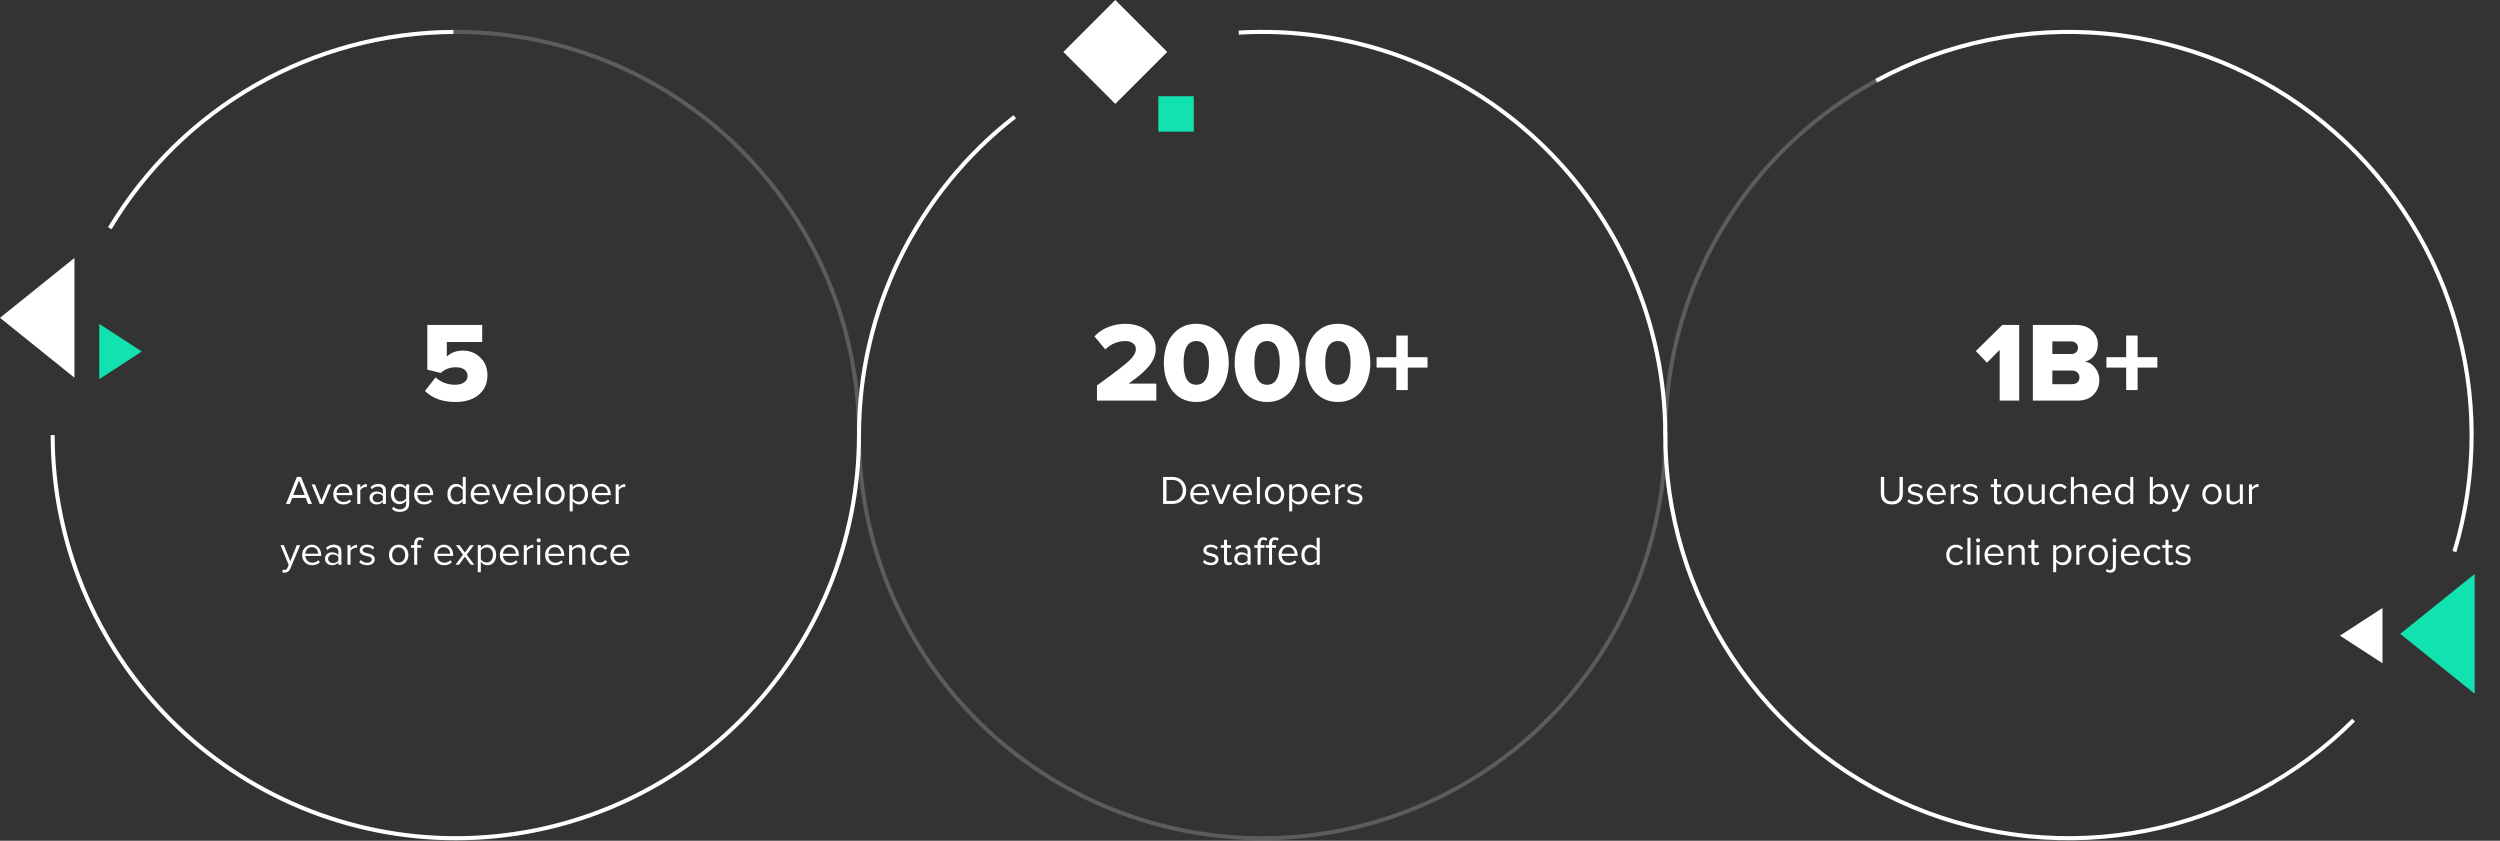 <svg width="1234" height="415" viewBox="0 0 1234 415" fill="none" xmlns="http://www.w3.org/2000/svg">
<rect x="0" y="0" width="1234" height="415" fill="#333333" stroke="none"/>
<path d="M224.804 198.422C218.457 198.422 213.436 196.611 209.74 192.99L215.004 186.27C217.655 188.697 220.884 189.91 224.692 189.91C226.633 189.91 228.127 189.499 229.172 188.678C230.255 187.857 230.796 186.83 230.796 185.598C230.796 184.291 230.292 183.246 229.284 182.462C228.276 181.678 226.839 181.286 224.972 181.286C222.023 181.286 219.559 182.219 217.58 184.086L210.916 182.462V160.398H238.02V168.798H220.548V176.022C222.601 174.043 225.271 173.054 228.556 173.054C231.841 173.054 234.66 174.174 237.012 176.414C239.401 178.654 240.596 181.585 240.596 185.206C240.596 189.238 239.177 192.449 236.34 194.838C233.503 197.227 229.657 198.422 224.804 198.422Z" fill="white"/>
<path d="M153.976 248.75H152.076L150.896 245.79H144.256L143.076 248.75H141.176L146.536 235.41H148.596L153.976 248.75ZM150.396 244.31L147.576 237.13L144.736 244.31H150.396ZM159.49 248.75H157.85L153.83 239.09H155.45L158.67 247.01L161.87 239.09H163.51L159.49 248.75ZM169.434 248.99C167.994 248.99 166.814 248.523 165.894 247.59C164.974 246.643 164.514 245.417 164.514 243.91C164.514 242.497 164.968 241.303 165.874 240.33C166.781 239.343 167.914 238.85 169.274 238.85C170.701 238.85 171.828 239.343 172.654 240.33C173.494 241.303 173.914 242.537 173.914 244.03V244.41H166.094C166.161 245.357 166.508 246.15 167.134 246.79C167.761 247.43 168.574 247.75 169.574 247.75C170.774 247.75 171.768 247.343 172.554 246.53L173.274 247.51C172.288 248.497 171.008 248.99 169.434 248.99ZM172.434 243.31C172.421 242.483 172.141 241.743 171.594 241.09C171.048 240.423 170.268 240.09 169.254 240.09C168.294 240.09 167.534 240.417 166.974 241.07C166.428 241.723 166.134 242.47 166.094 243.31H172.434ZM177.844 248.75H176.344V239.09H177.844V240.65C178.737 239.477 179.81 238.89 181.064 238.89V240.43C180.877 240.39 180.677 240.37 180.464 240.37C180.01 240.37 179.517 240.53 178.984 240.85C178.45 241.17 178.07 241.523 177.844 241.91V248.75ZM190.485 248.75H188.985V247.65C188.172 248.543 187.105 248.99 185.785 248.99C184.892 248.99 184.105 248.703 183.425 248.13C182.745 247.557 182.405 246.777 182.405 245.79C182.405 244.777 182.739 243.997 183.405 243.45C184.085 242.89 184.879 242.61 185.785 242.61C187.159 242.61 188.225 243.05 188.985 243.93V242.19C188.985 241.55 188.759 241.05 188.305 240.69C187.852 240.33 187.265 240.15 186.545 240.15C185.412 240.15 184.425 240.597 183.585 241.49L182.885 240.45C183.912 239.383 185.199 238.85 186.745 238.85C187.852 238.85 188.752 239.117 189.445 239.65C190.139 240.183 190.485 241.003 190.485 242.11V248.75ZM186.325 247.91C187.525 247.91 188.412 247.51 188.985 246.71V244.89C188.412 244.09 187.525 243.69 186.325 243.69C185.632 243.69 185.059 243.89 184.605 244.29C184.165 244.677 183.945 245.183 183.945 245.81C183.945 246.423 184.165 246.93 184.605 247.33C185.059 247.717 185.632 247.91 186.325 247.91ZM197.372 252.67C196.519 252.67 195.792 252.563 195.192 252.35C194.592 252.15 194.019 251.777 193.472 251.23L194.232 250.11C194.966 250.99 196.012 251.43 197.372 251.43C198.266 251.43 199.006 251.19 199.592 250.71C200.179 250.243 200.472 249.517 200.472 248.53V247.15C200.112 247.657 199.646 248.07 199.072 248.39C198.499 248.71 197.886 248.87 197.232 248.87C195.952 248.87 194.912 248.423 194.112 247.53C193.326 246.623 192.932 245.403 192.932 243.87C192.932 242.337 193.326 241.117 194.112 240.21C194.912 239.303 195.952 238.85 197.232 238.85C198.552 238.85 199.632 239.417 200.472 240.55V239.09H201.972V248.47C201.972 249.95 201.539 251.017 200.672 251.67C199.806 252.337 198.706 252.67 197.372 252.67ZM197.592 247.55C198.166 247.55 198.719 247.397 199.252 247.09C199.799 246.783 200.206 246.41 200.472 245.97V241.75C200.206 241.31 199.806 240.943 199.272 240.65C198.739 240.343 198.179 240.19 197.592 240.19C196.632 240.19 195.872 240.53 195.312 241.21C194.766 241.89 194.492 242.777 194.492 243.87C194.492 244.95 194.772 245.837 195.332 246.53C195.892 247.21 196.646 247.55 197.592 247.55ZM209.337 248.99C207.897 248.99 206.717 248.523 205.797 247.59C204.877 246.643 204.417 245.417 204.417 243.91C204.417 242.497 204.87 241.303 205.777 240.33C206.683 239.343 207.817 238.85 209.177 238.85C210.603 238.85 211.73 239.343 212.557 240.33C213.397 241.303 213.817 242.537 213.817 244.03V244.41H205.997C206.063 245.357 206.41 246.15 207.037 246.79C207.663 247.43 208.477 247.75 209.477 247.75C210.677 247.75 211.67 247.343 212.457 246.53L213.177 247.51C212.19 248.497 210.91 248.99 209.337 248.99ZM212.337 243.31C212.323 242.483 212.043 241.743 211.497 241.09C210.95 240.423 210.17 240.09 209.157 240.09C208.197 240.09 207.437 240.417 206.877 241.07C206.33 241.723 206.037 242.47 205.997 243.31H212.337ZM229.902 248.75H228.402V247.31C227.576 248.43 226.489 248.99 225.142 248.99C223.862 248.99 222.822 248.537 222.022 247.63C221.236 246.71 220.842 245.477 220.842 243.93C220.842 242.397 221.236 241.17 222.022 240.25C222.822 239.317 223.862 238.85 225.142 238.85C226.476 238.85 227.562 239.417 228.402 240.55V235.41H229.902V248.75ZM225.502 247.65C226.089 247.65 226.649 247.503 227.182 247.21C227.716 246.917 228.122 246.557 228.402 246.13V241.75C228.122 241.31 227.709 240.943 227.162 240.65C226.629 240.343 226.076 240.19 225.502 240.19C224.556 240.19 223.802 240.543 223.242 241.25C222.682 241.943 222.402 242.837 222.402 243.93C222.402 245.023 222.682 245.917 223.242 246.61C223.802 247.303 224.556 247.65 225.502 247.65ZM237.266 248.99C235.826 248.99 234.646 248.523 233.726 247.59C232.806 246.643 232.346 245.417 232.346 243.91C232.346 242.497 232.8 241.303 233.706 240.33C234.613 239.343 235.746 238.85 237.106 238.85C238.533 238.85 239.66 239.343 240.486 240.33C241.326 241.303 241.746 242.537 241.746 244.03V244.41H233.926C233.993 245.357 234.34 246.15 234.966 246.79C235.593 247.43 236.406 247.75 237.406 247.75C238.606 247.75 239.6 247.343 240.386 246.53L241.106 247.51C240.12 248.497 238.84 248.99 237.266 248.99ZM240.266 243.31C240.253 242.483 239.973 241.743 239.426 241.09C238.88 240.423 238.1 240.09 237.086 240.09C236.126 240.09 235.366 240.417 234.806 241.07C234.26 241.723 233.966 242.47 233.926 243.31H240.266ZM248.396 248.75H246.756L242.736 239.09H244.356L247.576 247.01L250.776 239.09H252.416L248.396 248.75ZM258.34 248.99C256.9 248.99 255.72 248.523 254.8 247.59C253.88 246.643 253.42 245.417 253.42 243.91C253.42 242.497 253.874 241.303 254.78 240.33C255.687 239.343 256.82 238.85 258.18 238.85C259.607 238.85 260.734 239.343 261.56 240.33C262.4 241.303 262.82 242.537 262.82 244.03V244.41H255C255.067 245.357 255.414 246.15 256.04 246.79C256.667 247.43 257.48 247.75 258.48 247.75C259.68 247.75 260.674 247.343 261.46 246.53L262.18 247.51C261.194 248.497 259.914 248.99 258.34 248.99ZM261.34 243.31C261.327 242.483 261.047 241.743 260.5 241.09C259.954 240.423 259.174 240.09 258.16 240.09C257.2 240.09 256.44 240.417 255.88 241.07C255.334 241.723 255.04 242.47 255 243.31H261.34ZM266.75 248.75H265.25V235.41H266.75V248.75ZM277.422 247.53C276.556 248.503 275.402 248.99 273.962 248.99C272.522 248.99 271.362 248.503 270.482 247.53C269.616 246.557 269.182 245.35 269.182 243.91C269.182 242.47 269.616 241.27 270.482 240.31C271.362 239.337 272.522 238.85 273.962 238.85C275.402 238.85 276.556 239.337 277.422 240.31C278.302 241.27 278.742 242.47 278.742 243.91C278.742 245.35 278.302 246.557 277.422 247.53ZM271.602 246.57C272.189 247.29 272.976 247.65 273.962 247.65C274.949 247.65 275.729 247.29 276.302 246.57C276.876 245.837 277.162 244.95 277.162 243.91C277.162 242.87 276.876 241.99 276.302 241.27C275.729 240.55 274.949 240.19 273.962 240.19C272.976 240.19 272.189 240.557 271.602 241.29C271.029 242.01 270.742 242.883 270.742 243.91C270.742 244.95 271.029 245.837 271.602 246.57ZM285.948 248.99C284.588 248.99 283.501 248.423 282.688 247.29V252.43H281.188V239.09H282.688V240.53C283.048 240.023 283.514 239.617 284.088 239.31C284.661 239.003 285.281 238.85 285.948 238.85C287.228 238.85 288.261 239.31 289.048 240.23C289.848 241.137 290.247 242.363 290.247 243.91C290.247 245.457 289.848 246.69 289.048 247.61C288.261 248.53 287.228 248.99 285.948 248.99ZM285.567 247.65C286.514 247.65 287.268 247.303 287.828 246.61C288.388 245.903 288.668 245.003 288.668 243.91C288.668 242.817 288.388 241.923 287.828 241.23C287.268 240.537 286.514 240.19 285.567 240.19C284.994 240.19 284.434 240.343 283.888 240.65C283.354 240.943 282.954 241.303 282.688 241.73V246.09C282.954 246.53 283.354 246.903 283.888 247.21C284.434 247.503 284.994 247.65 285.567 247.65ZM296.993 248.99C295.553 248.99 294.373 248.523 293.453 247.59C292.533 246.643 292.073 245.417 292.073 243.91C292.073 242.497 292.526 241.303 293.433 240.33C294.339 239.343 295.473 238.85 296.833 238.85C298.259 238.85 299.386 239.343 300.213 240.33C301.053 241.303 301.473 242.537 301.473 244.03V244.41H293.653C293.719 245.357 294.066 246.15 294.693 246.79C295.319 247.43 296.133 247.75 297.133 247.75C298.333 247.75 299.326 247.343 300.113 246.53L300.833 247.51C299.846 248.497 298.566 248.99 296.993 248.99ZM299.993 243.31C299.979 242.483 299.699 241.743 299.153 241.09C298.606 240.423 297.826 240.09 296.813 240.09C295.853 240.09 295.093 240.417 294.533 241.07C293.986 241.723 293.693 242.47 293.653 243.31H299.993ZM305.402 248.75H303.902V239.09H305.402V240.65C306.296 239.477 307.369 238.89 308.622 238.89V240.43C308.436 240.39 308.236 240.37 308.022 240.37C307.569 240.37 307.076 240.53 306.542 240.85C306.009 241.17 305.629 241.523 305.402 241.91V248.75ZM139.358 282.53L139.598 281.17C139.838 281.277 140.112 281.33 140.418 281.33C140.765 281.33 141.052 281.257 141.278 281.11C141.505 280.963 141.698 280.697 141.858 280.31L142.498 278.85L138.458 269.09H140.078L143.298 277.01L146.498 269.09H148.138L143.298 280.71C142.765 281.99 141.818 282.643 140.458 282.67C140.058 282.67 139.692 282.623 139.358 282.53ZM154.063 278.99C152.623 278.99 151.443 278.523 150.523 277.59C149.603 276.643 149.143 275.417 149.143 273.91C149.143 272.497 149.596 271.303 150.503 270.33C151.41 269.343 152.543 268.85 153.903 268.85C155.33 268.85 156.456 269.343 157.283 270.33C158.123 271.303 158.543 272.537 158.543 274.03V274.41H150.723C150.79 275.357 151.136 276.15 151.763 276.79C152.39 277.43 153.203 277.75 154.203 277.75C155.403 277.75 156.396 277.343 157.183 276.53L157.903 277.51C156.916 278.497 155.636 278.99 154.063 278.99ZM157.063 273.31C157.05 272.483 156.77 271.743 156.223 271.09C155.676 270.423 154.896 270.09 153.883 270.09C152.923 270.09 152.163 270.417 151.603 271.07C151.056 271.723 150.763 272.47 150.723 273.31H157.063ZM168.513 278.75H167.013V277.65C166.199 278.543 165.133 278.99 163.813 278.99C162.919 278.99 162.133 278.703 161.453 278.13C160.773 277.557 160.433 276.777 160.433 275.79C160.433 274.777 160.766 273.997 161.433 273.45C162.113 272.89 162.906 272.61 163.813 272.61C165.186 272.61 166.253 273.05 167.013 273.93V272.19C167.013 271.55 166.786 271.05 166.333 270.69C165.879 270.33 165.293 270.15 164.573 270.15C163.439 270.15 162.453 270.597 161.613 271.49L160.913 270.45C161.939 269.383 163.226 268.85 164.773 268.85C165.879 268.85 166.779 269.117 167.473 269.65C168.166 270.183 168.513 271.003 168.513 272.11V278.75ZM164.353 277.91C165.553 277.91 166.439 277.51 167.013 276.71V274.89C166.439 274.09 165.553 273.69 164.353 273.69C163.659 273.69 163.086 273.89 162.633 274.29C162.193 274.677 161.973 275.183 161.973 275.81C161.973 276.423 162.193 276.93 162.633 277.33C163.086 277.717 163.659 277.91 164.353 277.91ZM173.02 278.75H171.52V269.09H173.02V270.65C173.913 269.477 174.986 268.89 176.24 268.89V270.43C176.053 270.39 175.853 270.37 175.64 270.37C175.186 270.37 174.693 270.53 174.16 270.85C173.626 271.17 173.246 271.523 173.02 271.91V278.75ZM181.181 278.99C179.541 278.99 178.241 278.483 177.281 277.47L178.061 276.39C178.394 276.777 178.848 277.103 179.421 277.37C180.008 277.637 180.614 277.77 181.241 277.77C181.961 277.77 182.521 277.617 182.921 277.31C183.321 277.003 183.521 276.603 183.521 276.11C183.521 275.683 183.314 275.35 182.901 275.11C182.488 274.857 181.988 274.67 181.401 274.55C180.828 274.417 180.248 274.27 179.661 274.11C179.074 273.937 178.574 273.65 178.161 273.25C177.748 272.837 177.541 272.297 177.541 271.63C177.541 270.843 177.861 270.183 178.501 269.65C179.154 269.117 180.034 268.85 181.141 268.85C182.594 268.85 183.788 269.317 184.721 270.25L184.021 271.29C183.341 270.477 182.381 270.07 181.141 270.07C180.488 270.07 179.968 270.217 179.581 270.51C179.194 270.79 179.001 271.15 179.001 271.59C179.001 271.977 179.208 272.283 179.621 272.51C180.034 272.723 180.528 272.897 181.101 273.03C181.688 273.15 182.274 273.297 182.861 273.47C183.448 273.643 183.948 273.95 184.361 274.39C184.774 274.817 184.981 275.377 184.981 276.07C184.981 276.923 184.648 277.623 183.981 278.17C183.314 278.717 182.381 278.99 181.181 278.99ZM200.254 277.53C199.388 278.503 198.234 278.99 196.794 278.99C195.354 278.99 194.194 278.503 193.314 277.53C192.448 276.557 192.014 275.35 192.014 273.91C192.014 272.47 192.448 271.27 193.314 270.31C194.194 269.337 195.354 268.85 196.794 268.85C198.234 268.85 199.388 269.337 200.254 270.31C201.134 271.27 201.574 272.47 201.574 273.91C201.574 275.35 201.134 276.557 200.254 277.53ZM194.434 276.57C195.021 277.29 195.808 277.65 196.794 277.65C197.781 277.65 198.561 277.29 199.134 276.57C199.708 275.837 199.994 274.95 199.994 273.91C199.994 272.87 199.708 271.99 199.134 271.27C198.561 270.55 197.781 270.19 196.794 270.19C195.808 270.19 195.021 270.557 194.434 271.29C193.861 272.01 193.574 272.883 193.574 273.91C193.574 274.95 193.861 275.837 194.434 276.57ZM205.94 278.75H204.44V270.41H202.84V269.09H204.44V268.35C204.44 267.363 204.686 266.597 205.18 266.05C205.686 265.49 206.373 265.21 207.24 265.21C208.066 265.21 208.746 265.457 209.28 265.95L208.66 266.93C208.3 266.61 207.9 266.45 207.46 266.45C206.966 266.45 206.586 266.617 206.32 266.95C206.066 267.27 205.94 267.737 205.94 268.35V269.09H207.9V270.41H205.94V278.75ZM219.2 278.99C217.76 278.99 216.58 278.523 215.66 277.59C214.74 276.643 214.28 275.417 214.28 273.91C214.28 272.497 214.733 271.303 215.64 270.33C216.547 269.343 217.68 268.85 219.04 268.85C220.467 268.85 221.593 269.343 222.42 270.33C223.26 271.303 223.68 272.537 223.68 274.03V274.41H215.86C215.927 275.357 216.273 276.15 216.9 276.79C217.527 277.43 218.34 277.75 219.34 277.75C220.54 277.75 221.533 277.343 222.32 276.53L223.04 277.51C222.053 278.497 220.773 278.99 219.2 278.99ZM222.2 273.31C222.187 272.483 221.907 271.743 221.36 271.09C220.813 270.423 220.033 270.09 219.02 270.09C218.06 270.09 217.3 270.417 216.74 271.07C216.193 271.723 215.9 272.47 215.86 273.31H222.2ZM234.109 278.75H232.369L229.469 274.79L226.569 278.75H224.849L228.549 273.79L225.049 269.09H226.789L229.469 272.77L232.149 269.09H233.889L230.389 273.79L234.109 278.75ZM240.596 278.99C239.236 278.99 238.149 278.423 237.336 277.29V282.43H235.836V269.09H237.336V270.53C237.696 270.023 238.163 269.617 238.736 269.31C239.309 269.003 239.929 268.85 240.596 268.85C241.876 268.85 242.909 269.31 243.696 270.23C244.496 271.137 244.896 272.363 244.896 273.91C244.896 275.457 244.496 276.69 243.696 277.61C242.909 278.53 241.876 278.99 240.596 278.99ZM240.216 277.65C241.163 277.65 241.916 277.303 242.476 276.61C243.036 275.903 243.316 275.003 243.316 273.91C243.316 272.817 243.036 271.923 242.476 271.23C241.916 270.537 241.163 270.19 240.216 270.19C239.643 270.19 239.083 270.343 238.536 270.65C238.003 270.943 237.603 271.303 237.336 271.73V276.09C237.603 276.53 238.003 276.903 238.536 277.21C239.083 277.503 239.643 277.65 240.216 277.65ZM251.641 278.99C250.201 278.99 249.021 278.523 248.101 277.59C247.181 276.643 246.721 275.417 246.721 273.91C246.721 272.497 247.175 271.303 248.081 270.33C248.988 269.343 250.121 268.85 251.481 268.85C252.908 268.85 254.035 269.343 254.861 270.33C255.701 271.303 256.121 272.537 256.121 274.03V274.41H248.301C248.368 275.357 248.715 276.15 249.341 276.79C249.968 277.43 250.781 277.75 251.781 277.75C252.981 277.75 253.975 277.343 254.761 276.53L255.481 277.51C254.495 278.497 253.215 278.99 251.641 278.99ZM254.641 273.31C254.628 272.483 254.348 271.743 253.801 271.09C253.255 270.423 252.475 270.09 251.461 270.09C250.501 270.09 249.741 270.417 249.181 271.07C248.635 271.723 248.341 272.47 248.301 273.31H254.641ZM260.051 278.75H258.551V269.09H260.051V270.65C260.944 269.477 262.017 268.89 263.271 268.89V270.43C263.084 270.39 262.884 270.37 262.671 270.37C262.217 270.37 261.724 270.53 261.191 270.85C260.657 271.17 260.277 271.523 260.051 271.91V278.75ZM265.892 267.71C265.626 267.71 265.392 267.617 265.192 267.43C264.992 267.23 264.892 266.99 264.892 266.71C264.892 266.43 264.992 266.19 265.192 265.99C265.392 265.79 265.626 265.69 265.892 265.69C266.172 265.69 266.412 265.79 266.612 265.99C266.812 266.19 266.912 266.43 266.912 266.71C266.912 266.99 266.812 267.23 266.612 267.43C266.412 267.617 266.172 267.71 265.892 267.71ZM266.652 278.75H265.152V269.09H266.652V278.75ZM274.005 278.99C272.565 278.99 271.385 278.523 270.465 277.59C269.545 276.643 269.085 275.417 269.085 273.91C269.085 272.497 269.538 271.303 270.445 270.33C271.351 269.343 272.485 268.85 273.845 268.85C275.271 268.85 276.398 269.343 277.225 270.33C278.065 271.303 278.485 272.537 278.485 274.03V274.41H270.665C270.731 275.357 271.078 276.15 271.705 276.79C272.331 277.43 273.145 277.75 274.145 277.75C275.345 277.75 276.338 277.343 277.125 276.53L277.845 277.51C276.858 278.497 275.578 278.99 274.005 278.99ZM277.005 273.31C276.991 272.483 276.711 271.743 276.165 271.09C275.618 270.423 274.838 270.09 273.825 270.09C272.865 270.09 272.105 270.417 271.545 271.07C270.998 271.723 270.705 272.47 270.665 273.31H277.005ZM288.934 278.75H287.434V272.43C287.434 271.617 287.247 271.043 286.874 270.71C286.501 270.363 285.967 270.19 285.274 270.19C284.714 270.19 284.167 270.337 283.634 270.63C283.114 270.923 282.707 271.277 282.414 271.69V278.75H280.914V269.09H282.414V270.49C282.787 270.05 283.287 269.67 283.914 269.35C284.541 269.017 285.187 268.85 285.854 268.85C287.907 268.85 288.934 269.89 288.934 271.97V278.75ZM296.19 278.99C294.763 278.99 293.603 278.51 292.71 277.55C291.816 276.577 291.37 275.363 291.37 273.91C291.37 272.457 291.816 271.25 292.71 270.29C293.603 269.33 294.763 268.85 296.19 268.85C297.683 268.85 298.863 269.41 299.73 270.53L298.73 271.45C298.116 270.61 297.296 270.19 296.27 270.19C295.256 270.19 294.443 270.537 293.83 271.23C293.23 271.923 292.93 272.817 292.93 273.91C292.93 275.003 293.23 275.903 293.83 276.61C294.443 277.303 295.256 277.65 296.27 277.65C297.283 277.65 298.103 277.23 298.73 276.39L299.73 277.31C298.863 278.43 297.683 278.99 296.19 278.99ZM306.192 278.99C304.752 278.99 303.572 278.523 302.652 277.59C301.732 276.643 301.272 275.417 301.272 273.91C301.272 272.497 301.725 271.303 302.632 270.33C303.539 269.343 304.672 268.85 306.032 268.85C307.459 268.85 308.585 269.343 309.412 270.33C310.252 271.303 310.672 272.537 310.672 274.03V274.41H302.852C302.919 275.357 303.265 276.15 303.892 276.79C304.519 277.43 305.332 277.75 306.332 277.75C307.532 277.75 308.525 277.343 309.312 276.53L310.032 277.51C309.045 278.497 307.765 278.99 306.192 278.99ZM309.192 273.31C309.179 272.483 308.899 271.743 308.352 271.09C307.805 270.423 307.025 270.09 306.012 270.09C305.052 270.09 304.292 270.417 303.732 271.07C303.185 271.723 302.892 272.47 302.852 273.31H309.192Z" fill="white"/>
<path d="M570.752 197.75H541.464V190.246C549.752 184.273 555.016 180.241 557.256 178.15C559.533 176.059 560.672 174.099 560.672 172.27C560.672 171.038 560.168 170.086 559.16 169.414C558.189 168.705 556.976 168.35 555.52 168.35C551.787 168.35 548.464 169.713 545.552 172.438L540.232 166.054C542.136 163.963 544.432 162.414 547.12 161.406C549.808 160.361 552.552 159.838 555.352 159.838C559.795 159.838 563.416 160.977 566.216 163.254C569.053 165.531 570.472 168.537 570.472 172.27C570.472 175.07 569.427 177.795 567.336 180.446C565.245 183.097 561.829 186.065 557.088 189.35H570.752V197.75ZM597.544 196.798C595.49 197.881 593.138 198.422 590.488 198.422C587.837 198.422 585.466 197.881 583.376 196.798C581.322 195.715 579.642 194.259 578.336 192.43C577.066 190.601 576.096 188.566 575.424 186.326C574.789 184.049 574.472 181.641 574.472 179.102C574.472 175.667 575.032 172.531 576.152 169.694C577.272 166.857 579.064 164.505 581.528 162.638C584.029 160.771 587.016 159.838 590.488 159.838C593.96 159.838 596.928 160.771 599.392 162.638C601.893 164.505 603.704 166.857 604.824 169.694C605.944 172.531 606.504 175.667 606.504 179.102C606.504 181.641 606.168 184.049 605.496 186.326C604.861 188.566 603.89 190.601 602.584 192.43C601.314 194.259 599.634 195.715 597.544 196.798ZM584.216 179.102C584.216 186.307 586.306 189.91 590.488 189.91C594.669 189.91 596.76 186.307 596.76 179.102C596.76 171.934 594.669 168.35 590.488 168.35C586.306 168.35 584.216 171.934 584.216 179.102ZM632.489 196.798C630.436 197.881 628.084 198.422 625.433 198.422C622.782 198.422 620.412 197.881 618.321 196.798C616.268 195.715 614.588 194.259 613.281 192.43C612.012 190.601 611.041 188.566 610.369 186.326C609.734 184.049 609.417 181.641 609.417 179.102C609.417 175.667 609.977 172.531 611.097 169.694C612.217 166.857 614.009 164.505 616.473 162.638C618.974 160.771 621.961 159.838 625.433 159.838C628.905 159.838 631.873 160.771 634.337 162.638C636.838 164.505 638.649 166.857 639.769 169.694C640.889 172.531 641.449 175.667 641.449 179.102C641.449 181.641 641.113 184.049 640.441 186.326C639.806 188.566 638.836 190.601 637.529 192.43C636.26 194.259 634.58 195.715 632.489 196.798ZM619.161 179.102C619.161 186.307 621.252 189.91 625.433 189.91C629.614 189.91 631.705 186.307 631.705 179.102C631.705 171.934 629.614 168.35 625.433 168.35C621.252 168.35 619.161 171.934 619.161 179.102ZM667.434 196.798C665.381 197.881 663.029 198.422 660.378 198.422C657.728 198.422 655.357 197.881 653.266 196.798C651.213 195.715 649.533 194.259 648.226 192.43C646.957 190.601 645.986 188.566 645.314 186.326C644.68 184.049 644.362 181.641 644.362 179.102C644.362 175.667 644.922 172.531 646.042 169.694C647.162 166.857 648.954 164.505 651.418 162.638C653.92 160.771 656.906 159.838 660.378 159.838C663.85 159.838 666.818 160.771 669.282 162.638C671.784 164.505 673.594 166.857 674.714 169.694C675.834 172.531 676.394 175.667 676.394 179.102C676.394 181.641 676.058 184.049 675.386 186.326C674.752 188.566 673.781 190.601 672.474 192.43C671.205 194.259 669.525 195.715 667.434 196.798ZM654.106 179.102C654.106 186.307 656.197 189.91 660.378 189.91C664.56 189.91 666.65 186.307 666.65 179.102C666.65 171.934 664.56 168.35 660.378 168.35C656.197 168.35 654.106 171.934 654.106 179.102ZM704.62 181.454H694.876V192.542H689.22V181.454H679.476V176.302H689.22V165.606H694.876V176.302H704.62V181.454Z" fill="white"/>
<path d="M578.671 248.75H574.111V235.41H578.671C580.711 235.41 582.357 236.043 583.611 237.31C584.877 238.577 585.511 240.17 585.511 242.09C585.511 244.023 584.877 245.617 583.611 246.87C582.357 248.123 580.711 248.75 578.671 248.75ZM578.671 247.27C580.244 247.27 581.491 246.777 582.411 245.79C583.331 244.803 583.791 243.57 583.791 242.09C583.791 240.597 583.337 239.357 582.431 238.37C581.524 237.383 580.271 236.89 578.671 236.89H575.771V247.27H578.671ZM592.415 248.99C590.975 248.99 589.795 248.523 588.875 247.59C587.955 246.643 587.495 245.417 587.495 243.91C587.495 242.497 587.948 241.303 588.855 240.33C589.761 239.343 590.895 238.85 592.255 238.85C593.681 238.85 594.808 239.343 595.635 240.33C596.475 241.303 596.895 242.537 596.895 244.03V244.41H589.075C589.141 245.357 589.488 246.15 590.115 246.79C590.741 247.43 591.555 247.75 592.555 247.75C593.755 247.75 594.748 247.343 595.535 246.53L596.255 247.51C595.268 248.497 593.988 248.99 592.415 248.99ZM595.415 243.31C595.401 242.483 595.121 241.743 594.575 241.09C594.028 240.423 593.248 240.09 592.235 240.09C591.275 240.09 590.515 240.417 589.955 241.07C589.408 241.723 589.115 242.47 589.075 243.31H595.415ZM603.544 248.75H601.904L597.884 239.09H599.504L602.724 247.01L605.924 239.09H607.564L603.544 248.75ZM613.489 248.99C612.049 248.99 610.869 248.523 609.949 247.59C609.029 246.643 608.569 245.417 608.569 243.91C608.569 242.497 609.022 241.303 609.929 240.33C610.836 239.343 611.969 238.85 613.329 238.85C614.756 238.85 615.882 239.343 616.709 240.33C617.549 241.303 617.969 242.537 617.969 244.03V244.41H610.149C610.216 245.357 610.562 246.15 611.189 246.79C611.816 247.43 612.629 247.75 613.629 247.75C614.829 247.75 615.822 247.343 616.609 246.53L617.329 247.51C616.342 248.497 615.062 248.99 613.489 248.99ZM616.489 243.31C616.476 242.483 616.196 241.743 615.649 241.09C615.102 240.423 614.322 240.09 613.309 240.09C612.349 240.09 611.589 240.417 611.029 241.07C610.482 241.723 610.189 242.47 610.149 243.31H616.489ZM621.898 248.75H620.398V235.41H621.898V248.75ZM632.571 247.53C631.704 248.503 630.551 248.99 629.111 248.99C627.671 248.99 626.511 248.503 625.631 247.53C624.764 246.557 624.331 245.35 624.331 243.91C624.331 242.47 624.764 241.27 625.631 240.31C626.511 239.337 627.671 238.85 629.111 238.85C630.551 238.85 631.704 239.337 632.571 240.31C633.451 241.27 633.891 242.47 633.891 243.91C633.891 245.35 633.451 246.557 632.571 247.53ZM626.751 246.57C627.337 247.29 628.124 247.65 629.111 247.65C630.097 247.65 630.877 247.29 631.451 246.57C632.024 245.837 632.311 244.95 632.311 243.91C632.311 242.87 632.024 241.99 631.451 241.27C630.877 240.55 630.097 240.19 629.111 240.19C628.124 240.19 627.337 240.557 626.751 241.29C626.177 242.01 625.891 242.883 625.891 243.91C625.891 244.95 626.177 245.837 626.751 246.57ZM641.096 248.99C639.736 248.99 638.649 248.423 637.836 247.29V252.43H636.336V239.09H637.836V240.53C638.196 240.023 638.663 239.617 639.236 239.31C639.809 239.003 640.429 238.85 641.096 238.85C642.376 238.85 643.409 239.31 644.196 240.23C644.996 241.137 645.396 242.363 645.396 243.91C645.396 245.457 644.996 246.69 644.196 247.61C643.409 248.53 642.376 248.99 641.096 248.99ZM640.716 247.65C641.663 247.65 642.416 247.303 642.976 246.61C643.536 245.903 643.816 245.003 643.816 243.91C643.816 242.817 643.536 241.923 642.976 241.23C642.416 240.537 641.663 240.19 640.716 240.19C640.143 240.19 639.583 240.343 639.036 240.65C638.503 240.943 638.103 241.303 637.836 241.73V246.09C638.103 246.53 638.503 246.903 639.036 247.21C639.583 247.503 640.143 247.65 640.716 247.65ZM652.141 248.99C650.701 248.99 649.521 248.523 648.601 247.59C647.681 246.643 647.221 245.417 647.221 243.91C647.221 242.497 647.675 241.303 648.581 240.33C649.488 239.343 650.621 238.85 651.981 238.85C653.408 238.85 654.535 239.343 655.361 240.33C656.201 241.303 656.621 242.537 656.621 244.03V244.41H648.801C648.868 245.357 649.215 246.15 649.841 246.79C650.468 247.43 651.281 247.75 652.281 247.75C653.481 247.75 654.475 247.343 655.261 246.53L655.981 247.51C654.995 248.497 653.715 248.99 652.141 248.99ZM655.141 243.31C655.128 242.483 654.848 241.743 654.301 241.09C653.755 240.423 652.975 240.09 651.961 240.09C651.001 240.09 650.241 240.417 649.681 241.07C649.135 241.723 648.841 242.47 648.801 243.31H655.141ZM660.551 248.75H659.051V239.09H660.551V240.65C661.444 239.477 662.517 238.89 663.771 238.89V240.43C663.584 240.39 663.384 240.37 663.171 240.37C662.717 240.37 662.224 240.53 661.691 240.85C661.157 241.17 660.777 241.523 660.551 241.91V248.75ZM668.712 248.99C667.072 248.99 665.772 248.483 664.812 247.47L665.592 246.39C665.926 246.777 666.379 247.103 666.952 247.37C667.539 247.637 668.146 247.77 668.772 247.77C669.492 247.77 670.052 247.617 670.452 247.31C670.852 247.003 671.052 246.603 671.052 246.11C671.052 245.683 670.846 245.35 670.432 245.11C670.019 244.857 669.519 244.67 668.932 244.55C668.359 244.417 667.779 244.27 667.192 244.11C666.606 243.937 666.106 243.65 665.692 243.25C665.279 242.837 665.072 242.297 665.072 241.63C665.072 240.843 665.392 240.183 666.032 239.65C666.686 239.117 667.566 238.85 668.672 238.85C670.126 238.85 671.319 239.317 672.252 240.25L671.552 241.29C670.872 240.477 669.912 240.07 668.672 240.07C668.019 240.07 667.499 240.217 667.112 240.51C666.726 240.79 666.532 241.15 666.532 241.59C666.532 241.977 666.739 242.283 667.152 242.51C667.566 242.723 668.059 242.897 668.632 243.03C669.219 243.15 669.806 243.297 670.392 243.47C670.979 243.643 671.479 243.95 671.892 244.39C672.306 244.817 672.512 245.377 672.512 246.07C672.512 246.923 672.179 247.623 671.512 248.17C670.846 248.717 669.912 248.99 668.712 248.99ZM597.638 278.99C595.998 278.99 594.698 278.483 593.738 277.47L594.518 276.39C594.851 276.777 595.305 277.103 595.878 277.37C596.465 277.637 597.071 277.77 597.698 277.77C598.418 277.77 598.978 277.617 599.378 277.31C599.778 277.003 599.978 276.603 599.978 276.11C599.978 275.683 599.771 275.35 599.358 275.11C598.945 274.857 598.445 274.67 597.858 274.55C597.285 274.417 596.705 274.27 596.118 274.11C595.531 273.937 595.031 273.65 594.618 273.25C594.205 272.837 593.998 272.297 593.998 271.63C593.998 270.843 594.318 270.183 594.958 269.65C595.611 269.117 596.491 268.85 597.598 268.85C599.051 268.85 600.245 269.317 601.178 270.25L600.478 271.29C599.798 270.477 598.838 270.07 597.598 270.07C596.945 270.07 596.425 270.217 596.038 270.51C595.651 270.79 595.458 271.15 595.458 271.59C595.458 271.977 595.665 272.283 596.078 272.51C596.491 272.723 596.985 272.897 597.558 273.03C598.145 273.15 598.731 273.297 599.318 273.47C599.905 273.643 600.405 273.95 600.818 274.39C601.231 274.817 601.438 275.377 601.438 276.07C601.438 276.923 601.105 277.623 600.438 278.17C599.771 278.717 598.838 278.99 597.638 278.99ZM606.315 278.99C605.608 278.99 605.075 278.797 604.715 278.41C604.355 278.023 604.175 277.463 604.175 276.73V270.41H602.575V269.09H604.175V266.45H605.675V269.09H607.635V270.41H605.675V276.41C605.675 276.783 605.755 277.083 605.915 277.31C606.088 277.537 606.335 277.65 606.655 277.65C607.095 277.65 607.435 277.517 607.675 277.25L608.115 278.37C607.675 278.783 607.075 278.99 606.315 278.99ZM617.294 278.75H615.794V277.65C614.981 278.543 613.914 278.99 612.594 278.99C611.701 278.99 610.914 278.703 610.234 278.13C609.554 277.557 609.214 276.777 609.214 275.79C609.214 274.777 609.547 273.997 610.214 273.45C610.894 272.89 611.687 272.61 612.594 272.61C613.967 272.61 615.034 273.05 615.794 273.93V272.19C615.794 271.55 615.567 271.05 615.114 270.69C614.661 270.33 614.074 270.15 613.354 270.15C612.221 270.15 611.234 270.597 610.394 271.49L609.694 270.45C610.721 269.383 612.007 268.85 613.554 268.85C614.661 268.85 615.561 269.117 616.254 269.65C616.947 270.183 617.294 271.003 617.294 272.11V278.75ZM613.134 277.91C614.334 277.91 615.221 277.51 615.794 276.71V274.89C615.221 274.09 614.334 273.69 613.134 273.69C612.441 273.69 611.867 273.89 611.414 274.29C610.974 274.677 610.754 275.183 610.754 275.81C610.754 276.423 610.974 276.93 611.414 277.33C611.867 277.717 612.441 277.91 613.134 277.91ZM622.221 278.75H620.721V270.41H619.121V269.09H620.721V268.35C620.721 267.363 620.967 266.597 621.461 266.05C621.967 265.49 622.654 265.21 623.521 265.21C624.347 265.21 625.027 265.457 625.561 265.95L624.941 266.93C624.581 266.61 624.181 266.45 623.741 266.45C623.247 266.45 622.867 266.617 622.601 266.95C622.347 267.27 622.221 267.737 622.221 268.35V269.09H624.181V270.41H622.221V278.75ZM627.881 278.75H626.381V270.41H624.781V269.09H626.381V268.35C626.381 267.363 626.627 266.597 627.121 266.05C627.627 265.49 628.314 265.21 629.181 265.21C630.007 265.21 630.687 265.457 631.221 265.95L630.601 266.93C630.241 266.61 629.841 266.45 629.401 266.45C628.907 266.45 628.527 266.617 628.261 266.95C628.007 267.27 627.881 267.737 627.881 268.35V269.09H629.841V270.41H627.881V278.75ZM636.008 278.99C634.568 278.99 633.388 278.523 632.468 277.59C631.548 276.643 631.088 275.417 631.088 273.91C631.088 272.497 631.542 271.303 632.448 270.33C633.355 269.343 634.488 268.85 635.848 268.85C637.275 268.85 638.402 269.343 639.228 270.33C640.068 271.303 640.488 272.537 640.488 274.03V274.41H632.668C632.735 275.357 633.082 276.15 633.708 276.79C634.335 277.43 635.148 277.75 636.148 277.75C637.348 277.75 638.342 277.343 639.128 276.53L639.848 277.51C638.862 278.497 637.582 278.99 636.008 278.99ZM639.008 273.31C638.995 272.483 638.715 271.743 638.168 271.09C637.622 270.423 636.842 270.09 635.828 270.09C634.868 270.09 634.108 270.417 633.548 271.07C633.002 271.723 632.708 272.47 632.668 273.31H639.008ZM651.418 278.75H649.918V277.31C649.091 278.43 648.005 278.99 646.658 278.99C645.378 278.99 644.338 278.537 643.538 277.63C642.751 276.71 642.358 275.477 642.358 273.93C642.358 272.397 642.751 271.17 643.538 270.25C644.338 269.317 645.378 268.85 646.658 268.85C647.991 268.85 649.078 269.417 649.918 270.55V265.41H651.418V278.75ZM647.018 277.65C647.605 277.65 648.165 277.503 648.698 277.21C649.231 276.917 649.638 276.557 649.918 276.13V271.75C649.638 271.31 649.225 270.943 648.678 270.65C648.145 270.343 647.591 270.19 647.018 270.19C646.071 270.19 645.318 270.543 644.758 271.25C644.198 271.943 643.918 272.837 643.918 273.93C643.918 275.023 644.198 275.917 644.758 276.61C645.318 277.303 646.071 277.65 647.018 277.65Z" fill="white"/>
<path d="M996.672 197.75H987.04V172.718L980.768 179.046L975.28 173.278L988.328 160.398H996.672V197.75ZM1025.25 197.75H1003.41V160.398H1024.57C1028.05 160.398 1030.73 161.35 1032.64 163.254C1034.54 165.121 1035.49 167.342 1035.49 169.918C1035.49 172.158 1034.88 174.043 1033.65 175.574C1032.45 177.105 1030.94 178.075 1029.11 178.486C1031.13 178.785 1032.81 179.811 1034.15 181.566C1035.53 183.283 1036.22 185.299 1036.22 187.614C1036.22 190.489 1035.27 192.897 1033.37 194.838C1031.46 196.779 1028.76 197.75 1025.25 197.75ZM1022.39 174.734C1023.36 174.734 1024.15 174.454 1024.74 173.894C1025.38 173.297 1025.69 172.531 1025.69 171.598C1025.69 170.702 1025.38 169.974 1024.74 169.414C1024.15 168.817 1023.36 168.518 1022.39 168.518H1013.04V174.734H1022.39ZM1022.73 189.63C1023.88 189.63 1024.78 189.331 1025.41 188.734C1026.09 188.099 1026.42 187.278 1026.42 186.27C1026.42 185.299 1026.09 184.497 1025.41 183.862C1024.78 183.227 1023.88 182.91 1022.73 182.91H1013.04V189.63H1022.73ZM1064.88 181.454H1055.13V192.542H1049.48V181.454H1039.73V176.302H1049.48V165.606H1055.13V176.302H1064.88V181.454Z" fill="white"/>
<path d="M937.86 247.55C936.94 248.51 935.594 248.99 933.82 248.99C932.047 248.99 930.694 248.51 929.76 247.55C928.84 246.577 928.38 245.25 928.38 243.57V235.41H930.04V243.53C930.04 244.77 930.367 245.743 931.02 246.45C931.674 247.157 932.607 247.51 933.82 247.51C935.034 247.51 935.967 247.157 936.62 246.45C937.274 245.743 937.6 244.77 937.6 243.53V235.41H939.26V243.55C939.26 245.243 938.794 246.577 937.86 247.55ZM945.384 248.99C943.744 248.99 942.444 248.483 941.484 247.47L942.264 246.39C942.598 246.777 943.051 247.103 943.624 247.37C944.211 247.637 944.818 247.77 945.444 247.77C946.164 247.77 946.724 247.617 947.124 247.31C947.524 247.003 947.724 246.603 947.724 246.11C947.724 245.683 947.518 245.35 947.104 245.11C946.691 244.857 946.191 244.67 945.604 244.55C945.031 244.417 944.451 244.27 943.864 244.11C943.278 243.937 942.778 243.65 942.364 243.25C941.951 242.837 941.744 242.297 941.744 241.63C941.744 240.843 942.064 240.183 942.704 239.65C943.358 239.117 944.238 238.85 945.344 238.85C946.798 238.85 947.991 239.317 948.924 240.25L948.224 241.29C947.544 240.477 946.584 240.07 945.344 240.07C944.691 240.07 944.171 240.217 943.784 240.51C943.398 240.79 943.204 241.15 943.204 241.59C943.204 241.977 943.411 242.283 943.824 242.51C944.238 242.723 944.731 242.897 945.304 243.03C945.891 243.15 946.478 243.297 947.064 243.47C947.651 243.643 948.151 243.95 948.564 244.39C948.978 244.817 949.184 245.377 949.184 246.07C949.184 246.923 948.851 247.623 948.184 248.17C947.518 248.717 946.584 248.99 945.384 248.99ZM955.981 248.99C954.541 248.99 953.361 248.523 952.441 247.59C951.521 246.643 951.061 245.417 951.061 243.91C951.061 242.497 951.514 241.303 952.421 240.33C953.328 239.343 954.461 238.85 955.821 238.85C957.248 238.85 958.374 239.343 959.201 240.33C960.041 241.303 960.461 242.537 960.461 244.03V244.41H952.641C952.708 245.357 953.054 246.15 953.681 246.79C954.308 247.43 955.121 247.75 956.121 247.75C957.321 247.75 958.314 247.343 959.101 246.53L959.821 247.51C958.834 248.497 957.554 248.99 955.981 248.99ZM958.981 243.31C958.968 242.483 958.688 241.743 958.141 241.09C957.594 240.423 956.814 240.09 955.801 240.09C954.841 240.09 954.081 240.417 953.521 241.07C952.974 241.723 952.681 242.47 952.641 243.31H958.981ZM964.391 248.75H962.891V239.09H964.391V240.65C965.284 239.477 966.357 238.89 967.611 238.89V240.43C967.424 240.39 967.224 240.37 967.011 240.37C966.557 240.37 966.064 240.53 965.531 240.85C964.997 241.17 964.617 241.523 964.391 241.91V248.75ZM972.552 248.99C970.912 248.99 969.612 248.483 968.652 247.47L969.432 246.39C969.766 246.777 970.219 247.103 970.792 247.37C971.379 247.637 971.986 247.77 972.612 247.77C973.332 247.77 973.892 247.617 974.292 247.31C974.692 247.003 974.892 246.603 974.892 246.11C974.892 245.683 974.686 245.35 974.272 245.11C973.859 244.857 973.359 244.67 972.772 244.55C972.199 244.417 971.619 244.27 971.032 244.11C970.446 243.937 969.946 243.65 969.532 243.25C969.119 242.837 968.912 242.297 968.912 241.63C968.912 240.843 969.232 240.183 969.872 239.65C970.526 239.117 971.406 238.85 972.512 238.85C973.966 238.85 975.159 239.317 976.092 240.25L975.392 241.29C974.712 240.477 973.752 240.07 972.512 240.07C971.859 240.07 971.339 240.217 970.952 240.51C970.566 240.79 970.372 241.15 970.372 241.59C970.372 241.977 970.579 242.283 970.992 242.51C971.406 242.723 971.899 242.897 972.472 243.03C973.059 243.15 973.646 243.297 974.232 243.47C974.819 243.643 975.319 243.95 975.732 244.39C976.146 244.817 976.352 245.377 976.352 246.07C976.352 246.923 976.019 247.623 975.352 248.17C974.686 248.717 973.752 248.99 972.552 248.99ZM986.385 248.99C985.679 248.99 985.145 248.797 984.785 248.41C984.425 248.023 984.245 247.463 984.245 246.73V240.41H982.645V239.09H984.245V236.45H985.745V239.09H987.705V240.41H985.745V246.41C985.745 246.783 985.825 247.083 985.985 247.31C986.159 247.537 986.405 247.65 986.725 247.65C987.165 247.65 987.505 247.517 987.745 247.25L988.185 248.37C987.745 248.783 987.145 248.99 986.385 248.99ZM997.504 247.53C996.638 248.503 995.484 248.99 994.044 248.99C992.604 248.99 991.444 248.503 990.564 247.53C989.698 246.557 989.264 245.35 989.264 243.91C989.264 242.47 989.698 241.27 990.564 240.31C991.444 239.337 992.604 238.85 994.044 238.85C995.484 238.85 996.638 239.337 997.504 240.31C998.384 241.27 998.824 242.47 998.824 243.91C998.824 245.35 998.384 246.557 997.504 247.53ZM991.684 246.57C992.271 247.29 993.058 247.65 994.044 247.65C995.031 247.65 995.811 247.29 996.384 246.57C996.958 245.837 997.244 244.95 997.244 243.91C997.244 242.87 996.958 241.99 996.384 241.27C995.811 240.55 995.031 240.19 994.044 240.19C993.058 240.19 992.271 240.557 991.684 241.29C991.111 242.01 990.824 242.883 990.824 243.91C990.824 244.95 991.111 245.837 991.684 246.57ZM1009.29 248.75H1007.79V247.39C1007.39 247.843 1006.88 248.223 1006.27 248.53C1005.67 248.837 1005.03 248.99 1004.35 248.99C1002.3 248.99 1001.27 247.963 1001.27 245.91V239.09H1002.77V245.45C1002.77 246.25 1002.95 246.817 1003.31 247.15C1003.68 247.483 1004.22 247.65 1004.93 247.65C1005.49 247.65 1006.03 247.51 1006.55 247.23C1007.08 246.95 1007.5 246.603 1007.79 246.19V239.09H1009.29V248.75ZM1016.55 248.99C1015.12 248.99 1013.96 248.51 1013.07 247.55C1012.17 246.577 1011.73 245.363 1011.73 243.91C1011.73 242.457 1012.17 241.25 1013.07 240.29C1013.96 239.33 1015.12 238.85 1016.55 238.85C1018.04 238.85 1019.22 239.41 1020.09 240.53L1019.09 241.45C1018.47 240.61 1017.65 240.19 1016.63 240.19C1015.61 240.19 1014.8 240.537 1014.19 241.23C1013.59 241.923 1013.29 242.817 1013.29 243.91C1013.29 245.003 1013.59 245.903 1014.19 246.61C1014.8 247.303 1015.61 247.65 1016.63 247.65C1017.64 247.65 1018.46 247.23 1019.09 246.39L1020.09 247.31C1019.22 248.43 1018.04 248.99 1016.55 248.99ZM1030.23 248.75H1028.73V242.39C1028.73 241.59 1028.54 241.023 1028.17 240.69C1027.79 240.357 1027.25 240.19 1026.55 240.19C1026 240.19 1025.46 240.337 1024.93 240.63C1024.41 240.923 1023.99 241.277 1023.69 241.69V248.75H1022.19V235.41H1023.69V240.49C1024.06 240.05 1024.56 239.67 1025.19 239.35C1025.81 239.017 1026.47 238.85 1027.15 238.85C1029.2 238.85 1030.23 239.877 1030.23 241.93V248.75ZM1037.58 248.99C1036.14 248.99 1034.96 248.523 1034.04 247.59C1033.12 246.643 1032.66 245.417 1032.66 243.91C1032.66 242.497 1033.12 241.303 1034.02 240.33C1034.93 239.343 1036.06 238.85 1037.42 238.85C1038.85 238.85 1039.98 239.343 1040.8 240.33C1041.64 241.303 1042.06 242.537 1042.06 244.03V244.41H1034.24C1034.31 245.357 1034.66 246.15 1035.28 246.79C1035.91 247.43 1036.72 247.75 1037.72 247.75C1038.92 247.75 1039.92 247.343 1040.7 246.53L1041.42 247.51C1040.44 248.497 1039.16 248.99 1037.58 248.99ZM1040.58 243.31C1040.57 242.483 1040.29 241.743 1039.74 241.09C1039.2 240.423 1038.42 240.09 1037.4 240.09C1036.44 240.09 1035.68 240.417 1035.12 241.07C1034.58 241.723 1034.28 242.47 1034.24 243.31H1040.58ZM1052.99 248.75H1051.49V247.31C1050.67 248.43 1049.58 248.99 1048.23 248.99C1046.95 248.99 1045.91 248.537 1045.11 247.63C1044.33 246.71 1043.93 245.477 1043.93 243.93C1043.93 242.397 1044.33 241.17 1045.11 240.25C1045.91 239.317 1046.95 238.85 1048.23 238.85C1049.57 238.85 1050.65 239.417 1051.49 240.55V235.41H1052.99V248.75ZM1048.59 247.65C1049.18 247.65 1049.74 247.503 1050.27 247.21C1050.81 246.917 1051.21 246.557 1051.49 246.13V241.75C1051.21 241.31 1050.8 240.943 1050.25 240.65C1049.72 240.343 1049.17 240.19 1048.59 240.19C1047.65 240.19 1046.89 240.543 1046.33 241.25C1045.77 241.943 1045.49 242.837 1045.49 243.93C1045.49 245.023 1045.77 245.917 1046.33 246.61C1046.89 247.303 1047.65 247.65 1048.59 247.65ZM1062.65 246.13C1062.92 246.557 1063.32 246.917 1063.85 247.21C1064.4 247.503 1064.96 247.65 1065.53 247.65C1066.49 247.65 1067.25 247.303 1067.81 246.61C1068.37 245.917 1068.65 245.023 1068.65 243.93C1068.65 242.837 1068.37 241.943 1067.81 241.25C1067.25 240.543 1066.49 240.19 1065.53 240.19C1064.96 240.19 1064.4 240.343 1063.85 240.65C1063.32 240.943 1062.92 241.31 1062.65 241.75V246.13ZM1062.65 248.75H1061.15V235.41H1062.65V240.55C1063.49 239.417 1064.58 238.85 1065.91 238.85C1067.18 238.85 1068.21 239.317 1069.01 240.25C1069.81 241.17 1070.21 242.397 1070.21 243.93C1070.21 245.477 1069.81 246.71 1069.01 247.63C1068.23 248.537 1067.19 248.99 1065.91 248.99C1064.57 248.99 1063.48 248.43 1062.65 247.31V248.75ZM1072.12 252.53L1072.36 251.17C1072.6 251.277 1072.87 251.33 1073.18 251.33C1073.52 251.33 1073.81 251.257 1074.04 251.11C1074.26 250.963 1074.46 250.697 1074.62 250.31L1075.26 248.85L1071.22 239.09H1072.84L1076.06 247.01L1079.26 239.09H1080.9L1076.06 250.71C1075.52 251.99 1074.58 252.643 1073.22 252.67C1072.82 252.67 1072.45 252.623 1072.12 252.53ZM1095.3 247.53C1094.43 248.503 1093.28 248.99 1091.84 248.99C1090.4 248.99 1089.24 248.503 1088.36 247.53C1087.49 246.557 1087.06 245.35 1087.06 243.91C1087.06 242.47 1087.49 241.27 1088.36 240.31C1089.24 239.337 1090.4 238.85 1091.84 238.85C1093.28 238.85 1094.43 239.337 1095.3 240.31C1096.18 241.27 1096.62 242.47 1096.62 243.91C1096.62 245.35 1096.18 246.557 1095.3 247.53ZM1089.48 246.57C1090.06 247.29 1090.85 247.65 1091.84 247.65C1092.82 247.65 1093.6 247.29 1094.18 246.57C1094.75 245.837 1095.04 244.95 1095.04 243.91C1095.04 242.87 1094.75 241.99 1094.18 241.27C1093.6 240.55 1092.82 240.19 1091.84 240.19C1090.85 240.19 1090.06 240.557 1089.48 241.29C1088.9 242.01 1088.62 242.883 1088.62 243.91C1088.62 244.95 1088.9 245.837 1089.48 246.57ZM1107.08 248.75H1105.58V247.39C1105.18 247.843 1104.68 248.223 1104.06 248.53C1103.46 248.837 1102.82 248.99 1102.14 248.99C1100.09 248.99 1099.06 247.963 1099.06 245.91V239.09H1100.56V245.45C1100.56 246.25 1100.74 246.817 1101.1 247.15C1101.48 247.483 1102.02 247.65 1102.72 247.65C1103.28 247.65 1103.82 247.51 1104.34 247.23C1104.88 246.95 1105.29 246.603 1105.58 246.19V239.09H1107.08V248.75ZM1111.58 248.75H1110.08V239.09H1111.58V240.65C1112.47 239.477 1113.54 238.89 1114.8 238.89V240.43C1114.61 240.39 1114.41 240.37 1114.2 240.37C1113.74 240.37 1113.25 240.53 1112.72 240.85C1112.18 241.17 1111.8 241.523 1111.58 241.91V248.75ZM965.49 278.99C964.064 278.99 962.904 278.51 962.01 277.55C961.117 276.577 960.67 275.363 960.67 273.91C960.67 272.457 961.117 271.25 962.01 270.29C962.904 269.33 964.064 268.85 965.49 268.85C966.984 268.85 968.164 269.41 969.03 270.53L968.03 271.45C967.417 270.61 966.597 270.19 965.57 270.19C964.557 270.19 963.744 270.537 963.13 271.23C962.53 271.923 962.23 272.817 962.23 273.91C962.23 275.003 962.53 275.903 963.13 276.61C963.744 277.303 964.557 277.65 965.57 277.65C966.584 277.65 967.404 277.23 968.03 276.39L969.03 277.31C968.164 278.43 966.984 278.99 965.49 278.99ZM972.633 278.75H971.133V265.41H972.633V278.75ZM976.365 267.71C976.098 267.71 975.865 267.617 975.665 267.43C975.465 267.23 975.365 266.99 975.365 266.71C975.365 266.43 975.465 266.19 975.665 265.99C975.865 265.79 976.098 265.69 976.365 265.69C976.645 265.69 976.885 265.79 977.085 265.99C977.285 266.19 977.385 266.43 977.385 266.71C977.385 266.99 977.285 267.23 977.085 267.43C976.885 267.617 976.645 267.71 976.365 267.71ZM977.125 278.75H975.625V269.09H977.125V278.75ZM984.477 278.99C983.037 278.99 981.857 278.523 980.937 277.59C980.017 276.643 979.557 275.417 979.557 273.91C979.557 272.497 980.011 271.303 980.917 270.33C981.824 269.343 982.957 268.85 984.317 268.85C985.744 268.85 986.871 269.343 987.697 270.33C988.537 271.303 988.957 272.537 988.957 274.03V274.41H981.137C981.204 275.357 981.551 276.15 982.177 276.79C982.804 277.43 983.617 277.75 984.617 277.75C985.817 277.75 986.811 277.343 987.597 276.53L988.317 277.51C987.331 278.497 986.051 278.99 984.477 278.99ZM987.477 273.31C987.464 272.483 987.184 271.743 986.637 271.09C986.091 270.423 985.311 270.09 984.297 270.09C983.337 270.09 982.577 270.417 982.017 271.07C981.471 271.723 981.177 272.47 981.137 273.31H987.477ZM999.407 278.75H997.907V272.43C997.907 271.617 997.72 271.043 997.347 270.71C996.973 270.363 996.44 270.19 995.747 270.19C995.187 270.19 994.64 270.337 994.107 270.63C993.587 270.923 993.18 271.277 992.887 271.69V278.75H991.387V269.09H992.887V270.49C993.26 270.05 993.76 269.67 994.387 269.35C995.013 269.017 995.66 268.85 996.327 268.85C998.38 268.85 999.407 269.89 999.407 271.97V278.75ZM1004.84 278.99C1004.14 278.99 1003.6 278.797 1003.24 278.41C1002.88 278.023 1002.7 277.463 1002.7 276.73V270.41H1001.1V269.09H1002.7V266.45H1004.2V269.09H1006.16V270.41H1004.2V276.41C1004.2 276.783 1004.28 277.083 1004.44 277.31C1004.62 277.537 1004.86 277.65 1005.18 277.65C1005.62 277.65 1005.96 277.517 1006.2 277.25L1006.64 278.37C1006.2 278.783 1005.6 278.99 1004.84 278.99ZM1018.2 278.99C1016.84 278.99 1015.75 278.423 1014.94 277.29V282.43H1013.44V269.09H1014.94V270.53C1015.3 270.023 1015.76 269.617 1016.34 269.31C1016.91 269.003 1017.53 268.85 1018.2 268.85C1019.48 268.85 1020.51 269.31 1021.3 270.23C1022.1 271.137 1022.5 272.363 1022.5 273.91C1022.5 275.457 1022.1 276.69 1021.3 277.61C1020.51 278.53 1019.48 278.99 1018.2 278.99ZM1017.82 277.65C1018.76 277.65 1019.52 277.303 1020.08 276.61C1020.64 275.903 1020.92 275.003 1020.92 273.91C1020.92 272.817 1020.64 271.923 1020.08 271.23C1019.52 270.537 1018.76 270.19 1017.82 270.19C1017.24 270.19 1016.68 270.343 1016.14 270.65C1015.6 270.943 1015.2 271.303 1014.94 271.73V276.09C1015.2 276.53 1015.6 276.903 1016.14 277.21C1016.68 277.503 1017.24 277.65 1017.82 277.65ZM1026.38 278.75H1024.88V269.09H1026.38V270.65C1027.28 269.477 1028.35 268.89 1029.6 268.89V270.43C1029.42 270.39 1029.22 270.37 1029 270.37C1028.55 270.37 1028.06 270.53 1027.52 270.85C1026.99 271.17 1026.61 271.523 1026.38 271.91V278.75ZM1039.16 277.53C1038.3 278.503 1037.14 278.99 1035.7 278.99C1034.26 278.99 1033.1 278.503 1032.22 277.53C1031.36 276.557 1030.92 275.35 1030.92 273.91C1030.92 272.47 1031.36 271.27 1032.22 270.31C1033.1 269.337 1034.26 268.85 1035.7 268.85C1037.14 268.85 1038.3 269.337 1039.16 270.31C1040.04 271.27 1040.48 272.47 1040.48 273.91C1040.48 275.35 1040.04 276.557 1039.16 277.53ZM1033.34 276.57C1033.93 277.29 1034.72 277.65 1035.7 277.65C1036.69 277.65 1037.47 277.29 1038.04 276.57C1038.62 275.837 1038.9 274.95 1038.9 273.91C1038.9 272.87 1038.62 271.99 1038.04 271.27C1037.47 270.55 1036.69 270.19 1035.7 270.19C1034.72 270.19 1033.93 270.557 1033.34 271.29C1032.77 272.01 1032.48 272.883 1032.48 273.91C1032.48 274.95 1032.77 275.837 1033.34 276.57ZM1043.67 267.71C1043.4 267.71 1043.17 267.617 1042.97 267.43C1042.77 267.23 1042.67 266.99 1042.67 266.71C1042.67 266.43 1042.77 266.19 1042.97 265.99C1043.17 265.79 1043.4 265.69 1043.67 265.69C1043.95 265.69 1044.19 265.79 1044.39 265.99C1044.59 266.19 1044.69 266.43 1044.69 266.71C1044.69 266.99 1044.59 267.23 1044.39 267.43C1044.19 267.617 1043.95 267.71 1043.67 267.71ZM1041.57 282.67C1040.78 282.67 1040.08 282.43 1039.45 281.95L1039.99 280.81C1040.4 281.223 1040.86 281.43 1041.37 281.43C1041.85 281.43 1042.23 281.283 1042.51 280.99C1042.79 280.71 1042.93 280.277 1042.93 279.69V269.09H1044.43V279.69C1044.43 280.637 1044.18 281.37 1043.69 281.89C1043.2 282.41 1042.49 282.67 1041.57 282.67ZM1051.78 278.99C1050.34 278.99 1049.16 278.523 1048.24 277.59C1047.32 276.643 1046.86 275.417 1046.86 273.91C1046.86 272.497 1047.32 271.303 1048.22 270.33C1049.13 269.343 1050.26 268.85 1051.62 268.85C1053.05 268.85 1054.18 269.343 1055 270.33C1055.84 271.303 1056.26 272.537 1056.26 274.03V274.41H1048.44C1048.51 275.357 1048.86 276.15 1049.48 276.79C1050.11 277.43 1050.92 277.75 1051.92 277.75C1053.12 277.75 1054.12 277.343 1054.9 276.53L1055.62 277.51C1054.64 278.497 1053.36 278.99 1051.78 278.99ZM1054.78 273.31C1054.77 272.483 1054.49 271.743 1053.94 271.09C1053.4 270.423 1052.62 270.09 1051.6 270.09C1050.64 270.09 1049.88 270.417 1049.32 271.07C1048.78 271.723 1048.48 272.47 1048.44 273.31H1054.78ZM1062.95 278.99C1061.52 278.99 1060.36 278.51 1059.47 277.55C1058.58 276.577 1058.13 275.363 1058.13 273.91C1058.13 272.457 1058.58 271.25 1059.47 270.29C1060.36 269.33 1061.52 268.85 1062.95 268.85C1064.44 268.85 1065.62 269.41 1066.49 270.53L1065.49 271.45C1064.88 270.61 1064.06 270.19 1063.03 270.19C1062.02 270.19 1061.2 270.537 1060.59 271.23C1059.99 271.923 1059.69 272.817 1059.69 273.91C1059.69 275.003 1059.99 275.903 1060.59 276.61C1061.2 277.303 1062.02 277.65 1063.03 277.65C1064.04 277.65 1064.86 277.23 1065.49 276.39L1066.49 277.31C1065.62 278.43 1064.44 278.99 1062.95 278.99ZM1071.03 278.99C1070.33 278.99 1069.79 278.797 1069.43 278.41C1069.07 278.023 1068.89 277.463 1068.89 276.73V270.41H1067.29V269.09H1068.89V266.45H1070.39V269.09H1072.35V270.41H1070.39V276.41C1070.39 276.783 1070.47 277.083 1070.63 277.31C1070.81 277.537 1071.05 277.65 1071.37 277.65C1071.81 277.65 1072.15 277.517 1072.39 277.25L1072.83 278.37C1072.39 278.783 1071.79 278.99 1071.03 278.99ZM1077.53 278.99C1075.89 278.99 1074.59 278.483 1073.63 277.47L1074.41 276.39C1074.75 276.777 1075.2 277.103 1075.77 277.37C1076.36 277.637 1076.97 277.77 1077.59 277.77C1078.31 277.77 1078.87 277.617 1079.27 277.31C1079.67 277.003 1079.87 276.603 1079.87 276.11C1079.87 275.683 1079.67 275.35 1079.25 275.11C1078.84 274.857 1078.34 274.67 1077.75 274.55C1077.18 274.417 1076.6 274.27 1076.01 274.11C1075.43 273.937 1074.93 273.65 1074.51 273.25C1074.1 272.837 1073.89 272.297 1073.89 271.63C1073.89 270.843 1074.21 270.183 1074.85 269.65C1075.51 269.117 1076.39 268.85 1077.49 268.85C1078.95 268.85 1080.14 269.317 1081.07 270.25L1080.37 271.29C1079.69 270.477 1078.73 270.07 1077.49 270.07C1076.84 270.07 1076.32 270.217 1075.93 270.51C1075.55 270.79 1075.35 271.15 1075.35 271.59C1075.35 271.977 1075.56 272.283 1075.97 272.51C1076.39 272.723 1076.88 272.897 1077.45 273.03C1078.04 273.15 1078.63 273.297 1079.21 273.47C1079.8 273.643 1080.3 273.95 1080.71 274.39C1081.13 274.817 1081.33 275.377 1081.33 276.07C1081.33 276.923 1081 277.623 1080.33 278.17C1079.67 278.717 1078.73 278.99 1077.53 278.99Z" fill="white"/>
<path d="M425 214.75C425 241.014 419.827 267.022 409.776 291.287C399.725 315.552 384.993 337.6 366.421 356.171C347.85 374.743 325.802 389.475 301.537 399.526C277.272 409.577 251.264 414.75 225 414.75C198.736 414.75 172.728 409.577 148.463 399.526C124.198 389.475 102.15 374.743 83.579 356.171C65.007 337.6 50.275 315.552 40.224 291.287C30.173 267.022 25 241.014 25 214.75L27 214.75C27 240.752 32.121 266.499 42.072 290.521C52.022 314.544 66.607 336.371 84.993 354.757C103.379 373.143 125.206 387.728 149.229 397.678C173.251 407.629 198.998 412.75 225 412.75C251.002 412.75 276.749 407.629 300.771 397.678C324.794 387.728 346.621 373.143 365.007 354.757C383.393 336.371 397.978 314.544 407.928 290.521C417.879 266.499 423 240.752 423 214.75H425Z" fill="white"/>
<path opacity="0.2" d="M53.341 112.119C77.585 71.568 115.403 40.909 160.091 25.576C204.779 10.243 253.453 11.225 297.487 28.348C341.52 45.471 378.07 77.63 400.659 119.126C423.248 160.622 430.418 208.775 420.897 255.051C411.377 301.328 385.782 342.74 348.647 371.949C311.512 401.158 265.236 416.277 218.019 414.628C170.802 412.979 125.693 394.668 90.687 362.939C55.68 331.21 33.036 288.113 26.768 241.285L28.75 241.02C34.956 287.38 57.373 330.046 92.03 361.457C126.686 392.868 171.344 410.997 218.089 412.629C264.833 414.262 310.647 399.294 347.41 370.377C384.174 341.46 409.513 300.462 418.938 254.648C428.364 208.834 421.266 161.163 398.902 120.082C376.539 79.002 340.355 47.164 296.762 30.212C253.169 13.26 204.982 12.288 160.74 27.468C116.499 42.648 79.06 73 55.058 113.145L53.341 112.119Z" fill="white"/>
<path d="M53.341 112.119C70.988 82.603 95.948 58.136 125.81 41.08C155.671 24.025 189.426 14.957 223.815 14.754L223.827 16.753C189.782 16.955 156.365 25.932 126.801 42.817C97.238 59.702 72.528 83.924 55.058 113.145L53.341 112.119Z" fill="white"/>
<path opacity="0.2" d="M1221 214.75C1221 170.656 1206.43 127.798 1179.55 92.842C1152.67 57.886 1115 32.792 1072.38 21.464C1029.77 10.135 984.608 13.206 943.92 30.2C903.232 47.194 869.301 77.157 847.404 115.43C825.507 153.703 816.872 198.139 822.841 241.827C828.811 285.515 849.051 326.006 880.413 357.001C911.775 387.996 952.501 407.758 996.256 413.213C1040.01 418.669 1084.34 409.511 1122.36 387.165L1121.34 385.441C1083.71 407.564 1039.82 416.63 996.504 411.229C953.186 405.828 912.867 386.264 881.819 355.578C850.77 324.893 830.733 284.807 824.823 241.556C818.913 198.305 827.462 154.313 849.14 116.423C870.818 78.533 904.41 48.869 944.691 32.045C984.972 15.222 1029.68 12.181 1071.87 23.397C1114.06 34.612 1151.36 59.455 1177.97 94.061C1204.57 128.668 1219 171.097 1219 214.75H1221Z" fill="white"/>
<path opacity="0.2" d="M612.225 15.04C659.652 12.482 706.442 26.885 744.22 55.672C781.998 84.46 808.298 125.752 818.412 172.159C828.527 218.565 821.796 267.057 799.424 308.954C777.053 350.852 740.5 383.42 696.31 400.83C652.12 418.239 603.176 419.354 558.239 403.975C513.302 388.595 475.304 357.725 451.048 316.89C426.792 276.055 417.86 227.92 425.851 181.101C433.842 134.282 458.235 91.835 494.662 61.357L495.946 62.891C459.882 93.064 435.734 135.086 427.823 181.437C419.911 227.788 428.754 275.442 452.768 315.868C476.781 356.295 514.398 386.857 558.886 402.082C603.374 417.308 651.829 416.204 695.577 398.969C739.325 381.733 775.512 349.491 797.66 308.012C819.808 266.534 826.472 218.527 816.458 172.585C806.445 126.642 780.408 85.763 743.008 57.263C705.608 28.764 659.286 14.504 612.333 17.038L612.225 15.04Z" fill="white"/>
<path d="M423 214.75C423 184.279 429.962 154.212 443.355 126.842C456.748 99.473 476.218 75.526 500.277 56.829L501.505 58.408C477.685 76.918 458.411 100.626 445.152 127.722C431.893 154.817 425 184.584 425 214.75L423 214.75Z" fill="white"/>
<path d="M611.372 15.088C638.556 13.505 665.777 17.49 691.367 26.798C716.956 36.106 740.376 50.541 760.189 69.22C780.003 87.898 795.794 110.426 806.595 135.422C817.395 160.418 822.978 187.357 823 214.587L821 214.589C820.978 187.631 815.451 160.962 804.759 136.215C794.066 111.469 778.433 89.167 758.818 70.675C739.202 52.184 716.017 37.892 690.683 28.677C665.349 19.462 638.4 15.518 611.488 17.085L611.372 15.088Z" fill="white"/>
<path d="M1162.42 356.171C1134.39 384.199 1098.67 403.267 1059.78 410.953C1020.9 418.64 980.607 414.599 944.023 399.343C907.439 384.087 876.214 358.305 854.31 325.269C832.407 292.233 820.813 253.434 821.002 213.797L823.002 213.807C822.815 253.047 834.293 291.459 855.977 324.164C877.661 356.869 908.575 382.394 944.793 397.497C981.011 412.6 1020.9 416.601 1059.4 408.991C1097.89 401.382 1133.26 382.505 1161.01 354.757L1162.42 356.171Z" fill="white"/>
<path d="M925.657 38.938C960.5 20.043 1000.17 11.927 1039.64 15.62C1079.1 19.314 1116.58 34.651 1147.31 59.685C1178.04 84.718 1200.64 118.319 1212.24 156.221C1223.84 194.123 1223.92 234.617 1212.46 272.562L1210.55 271.984C1221.89 234.418 1221.82 194.329 1210.33 156.806C1198.85 119.283 1176.47 86.018 1146.05 61.235C1115.62 36.452 1078.52 21.268 1039.45 17.612C1000.38 13.955 961.105 21.99 926.61 40.697L925.657 38.938Z" fill="white"/>
<path d="M70 173.5L49 159.86L49 187.14L70 173.5Z" fill="#12E2B0"/>
<path d="M0 156.875L36.75 186.428L36.75 127.322L0 156.875Z" fill="white"/>
<rect x="550.5" width="36.25" height="36.25" transform="rotate(45 550.5 0)" fill="white"/>
<rect x="571.75" y="47.5" width="17.5" height="17.5" fill="#12E2B0"/>
<path d="M1155 313.75L1176 300.11V327.39L1155 313.75Z" fill="white"/>
<path d="M1184.75 312.875L1221.5 283.322V342.428L1184.75 312.875Z" fill="#12E2B0"/>
</svg>
